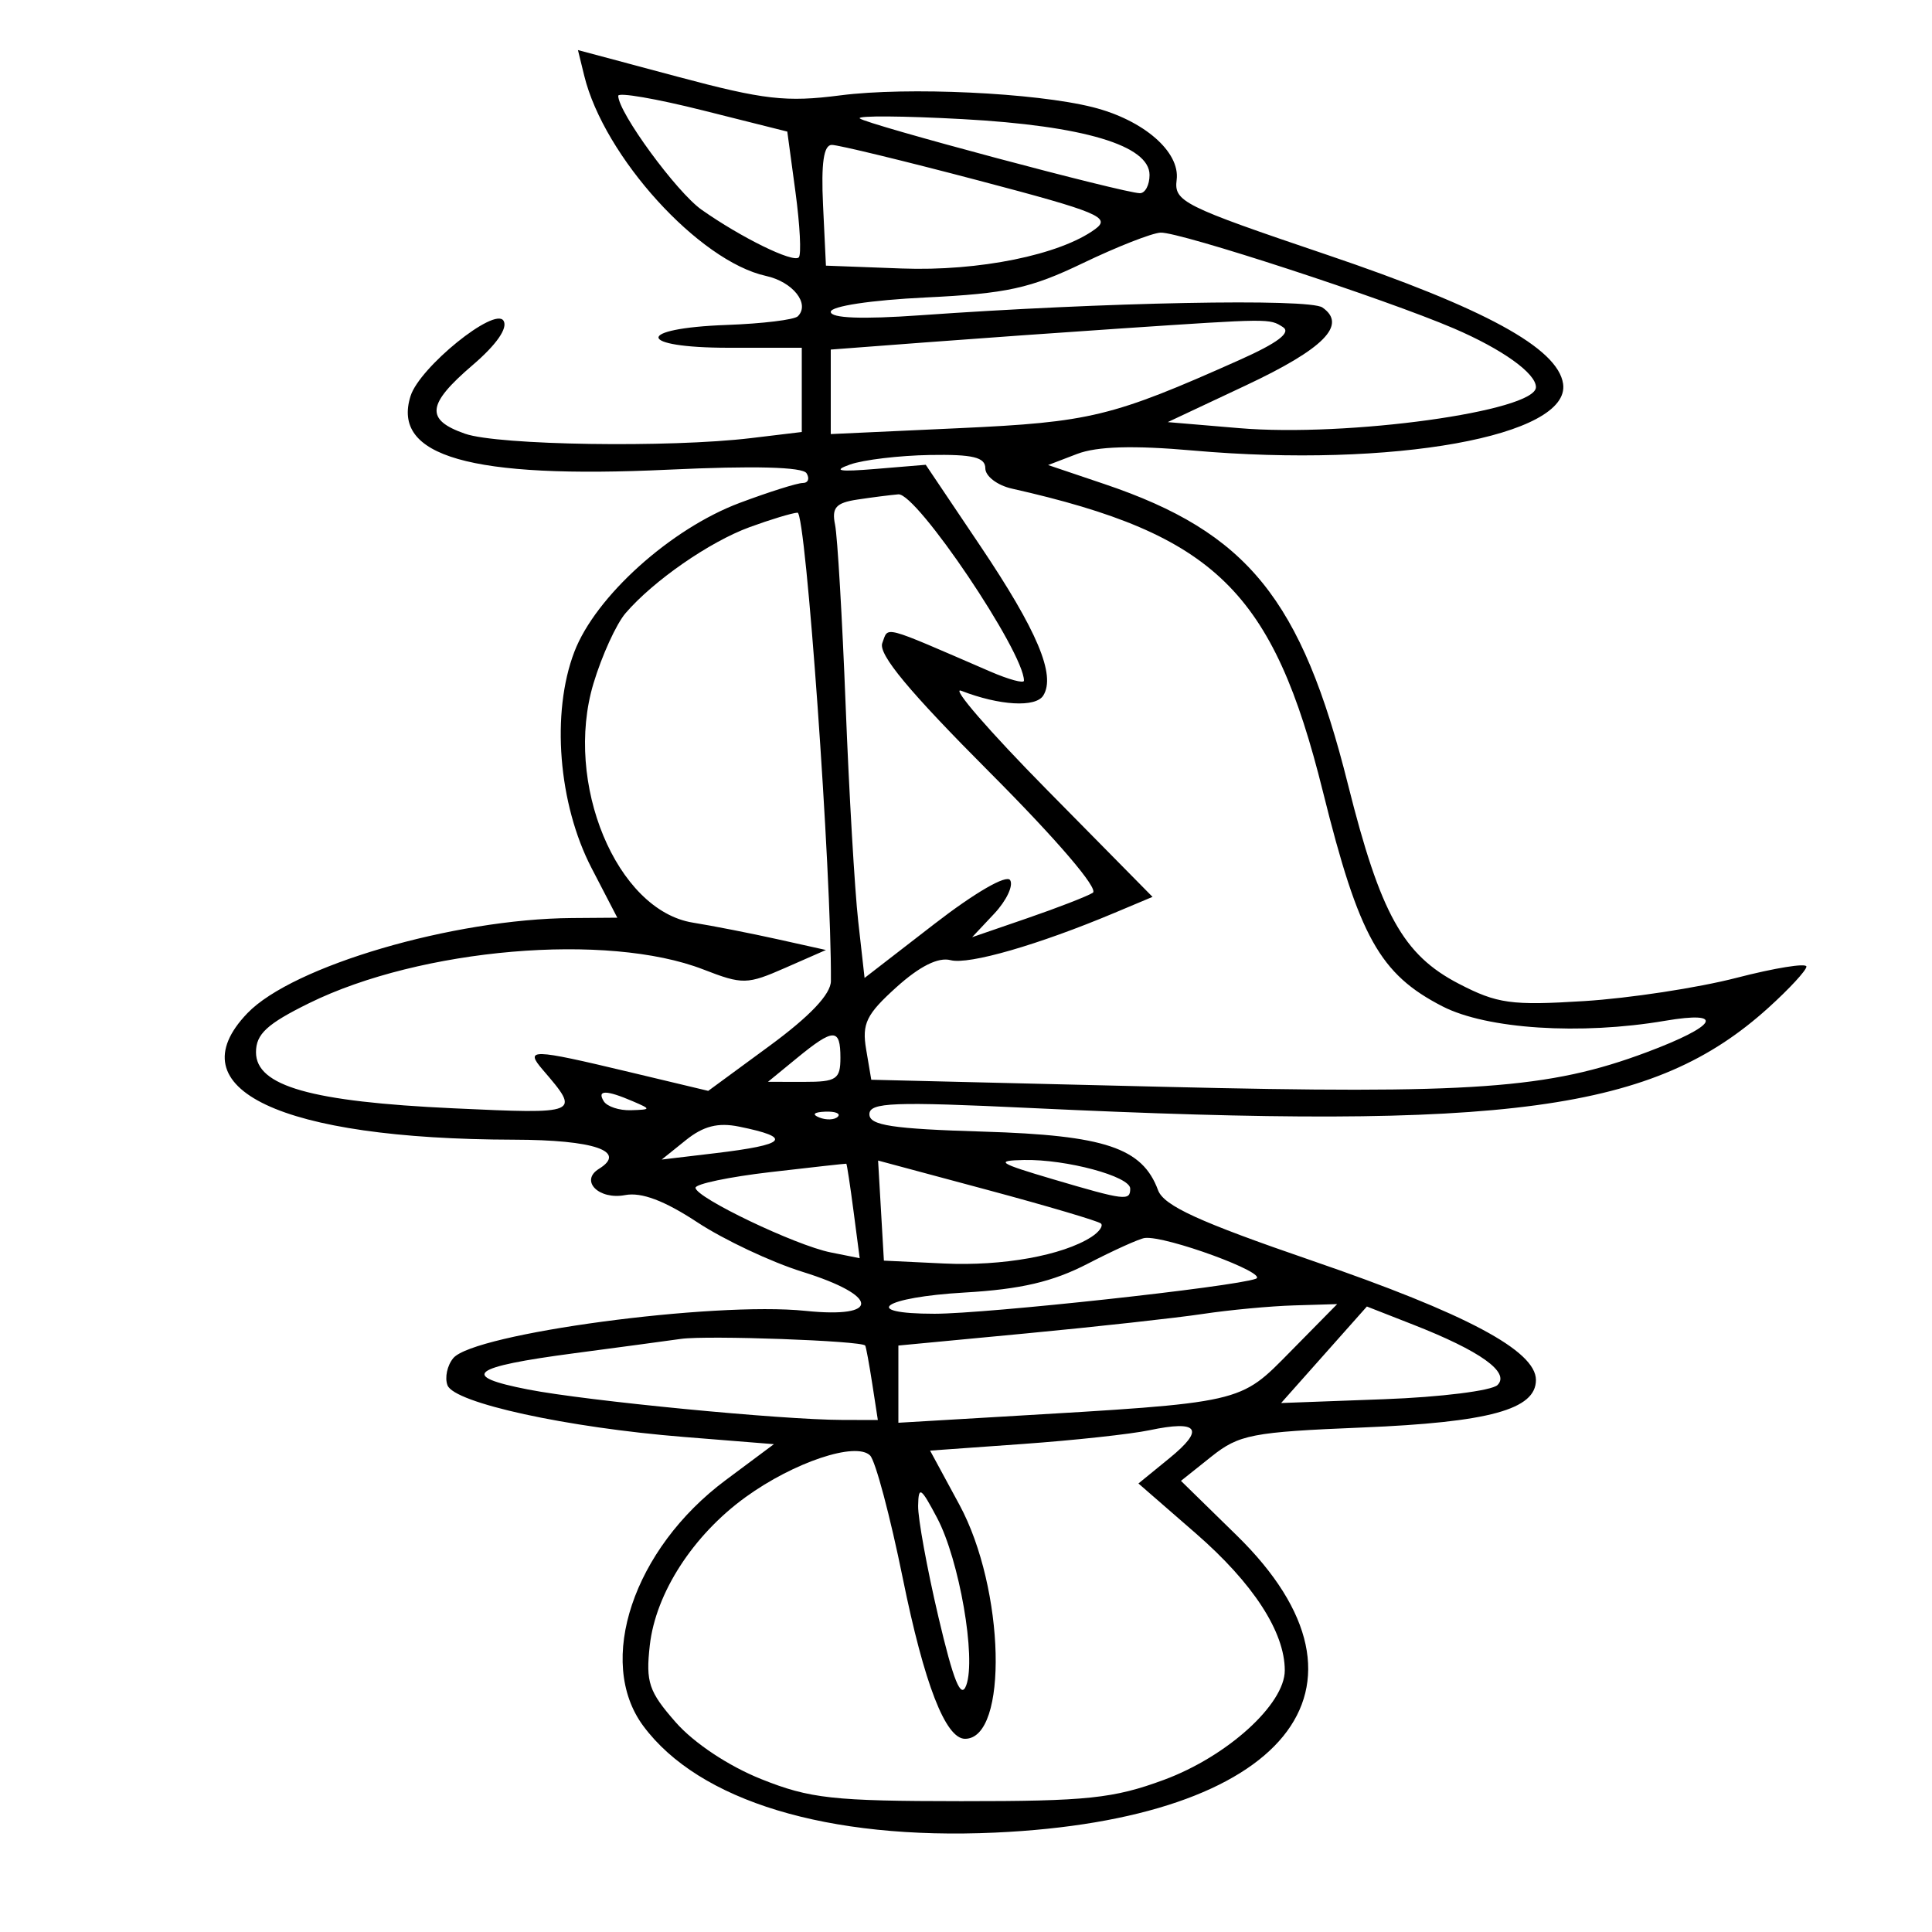 <svg xmlns="http://www.w3.org/2000/svg" width="200" height="200" viewBox="0 0 200 200" version="1.1">
	<path d="M 60.480 7.841 C 62.530 16.219, 72.356 27.041, 79.296 28.565 C 82.085 29.178, 83.881 31.453, 82.592 32.741 C 82.232 33.102, 78.923 33.505, 75.238 33.638 C 65.706 33.983, 65.858 36, 75.417 36 L 83 36 83 40.361 L 83 44.721 77.750 45.352 C 69.317 46.365, 51.572 46.095, 48.149 44.902 C 44 43.456, 44.177 41.860, 48.937 37.786 C 51.396 35.681, 52.593 33.959, 52.125 33.202 C 51.212 31.725, 43.449 38.009, 42.503 40.990 C 40.517 47.249, 48.687 49.586, 69.184 48.621 C 78.027 48.205, 83.089 48.335, 83.493 48.989 C 83.837 49.545, 83.658 50, 83.097 50 C 82.535 50, 79.605 50.924, 76.586 52.054 C 69.434 54.730, 61.645 61.745, 59.453 67.484 C 57.041 73.799, 57.794 83.223, 61.241 89.867 L 63.904 95 59.202 95.035 C 46.915 95.126, 30.284 100.006, 25.601 104.895 C 18.090 112.735, 29.034 117.925, 53.191 117.980 C 61.523 117.999, 64.953 119.175, 62 121 C 59.997 122.238, 61.992 124.235, 64.713 123.715 C 66.401 123.392, 68.784 124.290, 72.189 126.532 C 74.937 128.342, 79.840 130.651, 83.084 131.662 C 91.035 134.139, 91.204 136.507, 83.374 135.699 C 73.819 134.713, 49.041 138.040, 46.922 140.594 C 46.292 141.353, 46.023 142.618, 46.325 143.405 C 47.027 145.234, 58.691 147.782, 70.807 148.754 L 80.115 149.500 75.112 153.229 C 65.564 160.345, 61.657 172.018, 66.596 178.675 C 72.367 186.452, 85.693 190.492, 103 189.711 C 133.057 188.353, 144.152 174.725, 128.036 158.956 L 122.253 153.298 125.393 150.793 C 128.263 148.503, 129.601 148.244, 141.016 147.775 C 154.160 147.235, 159 145.911, 159 142.854 C 159 139.828, 151.792 135.989, 135.798 130.495 C 124.094 126.474, 120.477 124.817, 119.880 123.204 C 118.258 118.821, 114.387 117.524, 101.795 117.145 C 92.356 116.860, 90 116.501, 90 115.348 C 90 114.119, 92.464 114.025, 106.750 114.704 C 156.263 117.058, 171.217 115.026, 183.045 104.340 C 185.220 102.375, 187 100.449, 187 100.061 C 187 99.672, 183.738 100.197, 179.750 101.228 C 175.762 102.258, 168.675 103.340, 164 103.632 C 156.443 104.104, 155.001 103.904, 151.004 101.831 C 145.258 98.852, 142.901 94.612, 139.544 81.215 C 134.730 62.002, 129.146 55.112, 114.334 50.111 L 108.500 48.141 111.500 46.992 C 113.559 46.203, 117.322 46.092, 123.500 46.638 C 144.174 48.465, 162.597 45.145, 161.812 39.734 C 161.276 36.038, 153.701 31.903, 137.311 26.357 C 122.451 21.329, 121.518 20.864, 121.806 18.621 C 122.179 15.713, 118.377 12.419, 113.119 11.095 C 107.165 9.595, 93.939 8.976, 87 9.871 C 81.386 10.595, 79.091 10.333, 70.164 7.946 L 59.829 5.183 60.480 7.841 M 64 9.918 C 64 11.633, 70.045 19.893, 72.631 21.713 C 76.744 24.607, 82.101 27.233, 82.690 26.644 C 82.967 26.367, 82.812 23.324, 82.347 19.881 L 81.500 13.622 72.750 11.425 C 67.938 10.216, 64 9.538, 64 9.918 M 89 12.255 C 89.544 12.834, 116.379 20, 118.005 20 C 118.552 20, 119 19.149, 119 18.109 C 119 15.055, 112.176 13.017, 99.658 12.332 C 93.521 11.996, 88.725 11.962, 89 12.255 M 85.202 21.250 L 85.500 27.500 93.344 27.794 C 101.342 28.093, 109.722 26.389, 113.367 23.722 C 115.035 22.501, 113.741 21.962, 101.274 18.678 C 93.596 16.655, 86.772 15, 86.109 15 C 85.266 15, 84.994 16.877, 85.202 21.250 M 112.097 27.241 C 106.660 29.855, 104.211 30.390, 95.847 30.793 C 90.168 31.067, 86 31.697, 86 32.282 C 86 32.942, 89.230 33.066, 95.250 32.638 C 114.310 31.282, 135.512 30.871, 136.896 31.830 C 139.489 33.629, 137.068 36.090, 128.952 39.905 L 120.885 43.697 128.286 44.322 C 139.489 45.269, 159 42.573, 159 40.077 C 159 38.643, 155.514 36.149, 150.500 33.997 C 143.361 30.932, 122.090 23.985, 120.142 24.082 C 119.239 24.126, 115.619 25.548, 112.097 27.241 M 116 34.006 C 110.225 34.393, 101.112 35.042, 95.750 35.448 L 86 36.187 86 40.561 L 86 44.935 99.250 44.326 C 112.875 43.699, 115.115 43.155, 128.301 37.270 C 132.283 35.493, 133.694 34.422, 132.801 33.856 C 131.396 32.965, 131.551 32.964, 116 34.006 M 88 48.085 C 86.152 48.741, 86.847 48.860, 90.667 48.543 L 95.833 48.114 101.469 56.497 C 107.374 65.281, 109.312 69.877, 108.003 71.996 C 107.219 73.263, 103.467 73.047, 99.500 71.506 C 98.400 71.079, 102.407 75.705, 108.405 81.786 L 119.310 92.844 115.405 94.486 C 107.498 97.810, 100.297 99.890, 98.406 99.396 C 97.129 99.062, 95.206 100.022, 92.798 102.194 C 89.678 105.009, 89.212 105.966, 89.664 108.637 L 90.194 111.775 120.347 112.504 C 152.484 113.281, 160.324 112.722, 170.458 108.930 C 177.765 106.196, 178.700 104.592, 172.357 105.673 C 163.615 107.162, 153.915 106.534, 149.334 104.183 C 142.840 100.850, 140.682 96.982, 136.961 82 C 131.787 61.169, 125.790 55.320, 104.750 50.581 C 103.237 50.241, 102 49.295, 102 48.481 C 102 47.333, 100.706 47.022, 96.250 47.100 C 93.088 47.155, 89.375 47.598, 88 48.085 M 88.748 51.716 C 86.530 52.052, 86.083 52.557, 86.445 54.317 C 86.693 55.517, 87.185 63.925, 87.540 73 C 87.894 82.075, 88.480 92.141, 88.842 95.368 L 89.500 101.236 96.715 95.657 C 100.933 92.395, 104.196 90.508, 104.570 91.113 C 104.922 91.682, 104.180 93.244, 102.922 94.583 L 100.634 97.018 106.336 95.056 C 109.472 93.978, 112.528 92.792, 113.127 92.421 C 113.771 92.023, 109.408 86.926, 102.466 79.966 C 94.110 71.588, 90.894 67.718, 91.335 66.569 C 92.006 64.822, 91.094 64.581, 102.500 69.513 C 104.425 70.346, 106 70.773, 106 70.464 C 106 67.491, 94.896 51.014, 93 51.174 C 92.175 51.243, 90.261 51.487, 88.748 51.716 M 77.591 54.573 C 73.447 56.091, 67.650 60.113, 64.758 63.475 C 63.800 64.589, 62.305 67.862, 61.437 70.750 C 58.343 81.037, 63.823 94.232, 71.719 95.509 C 73.799 95.845, 77.750 96.621, 80.500 97.232 L 85.500 98.343 81.305 100.185 C 77.334 101.929, 76.879 101.938, 72.805 100.357 C 62.888 96.507, 43.546 98.161, 32 103.847 C 27.640 105.993, 26.500 107.047, 26.500 108.927 C 26.500 112.429, 32.196 114.048, 46.903 114.730 C 60.087 115.340, 60.122 115.325, 56.193 110.750 C 54.290 108.534, 54.993 108.551, 65.095 110.964 L 73.316 112.927 79.658 108.271 C 83.856 105.188, 86.005 102.919, 86.015 101.557 C 86.093 90.524, 83.421 53.013, 82.560 53.070 C 81.977 53.109, 79.741 53.785, 77.591 54.573 M 82.500 109.531 L 79.500 111.990 83.250 111.995 C 86.585 111.999, 87 111.723, 87 109.500 C 87 106.408, 86.304 106.413, 82.500 109.531 M 62.500 114 C 62.840 114.550, 64.104 114.968, 65.309 114.930 C 67.421 114.862, 67.428 114.829, 65.500 114 C 62.748 112.817, 61.769 112.817, 62.500 114 M 84.813 115.683 C 85.534 115.972, 86.397 115.936, 86.729 115.604 C 87.061 115.272, 86.471 115.036, 85.417 115.079 C 84.252 115.127, 84.015 115.364, 84.813 115.683 M 71 118.027 L 68.500 120.037 74 119.383 C 81.471 118.495, 82.130 117.767, 76.500 116.625 C 74.328 116.184, 72.810 116.571, 71 118.027 M 79.750 121.336 C 75.487 121.832, 72 122.562, 72 122.957 C 72 123.968, 82.346 128.919, 85.978 129.646 L 88.996 130.249 88.357 125.375 C 88.006 122.694, 87.669 120.485, 87.609 120.467 C 87.549 120.449, 84.013 120.840, 79.750 121.336 M 91.200 125.320 L 91.500 130.500 97.719 130.797 C 103.776 131.086, 109.995 129.968, 112.971 128.055 C 113.780 127.534, 114.230 126.906, 113.971 126.659 C 113.712 126.411, 108.415 124.843, 102.200 123.174 L 90.900 120.140 91.200 125.320 M 109 122.073 C 116.466 124.278, 117 124.343, 117 123.047 C 117 121.778, 110.378 119.993, 106 120.082 C 102.955 120.144, 103.346 120.403, 109 122.073 M 112.610 130.815 C 108.993 132.688, 105.675 133.465, 99.860 133.802 C 91.372 134.293, 88.955 136.001, 96.750 135.999 C 102.188 135.997, 127.744 133.214, 130 132.378 C 131.438 131.845, 120.647 127.884, 118.500 128.157 C 117.950 128.227, 115.300 129.423, 112.610 130.815 M 124.500 136.021 C 121.750 136.435, 113.537 137.340, 106.250 138.032 L 93 139.290 93 143.287 L 93 147.283 103.750 146.650 C 128.914 145.168, 128.265 145.315, 133.626 139.872 L 138.425 135 133.962 135.134 C 131.508 135.207, 127.250 135.606, 124.500 136.021 M 137.061 140.245 L 132.621 145.241 143.285 144.846 C 149.150 144.629, 154.433 143.967, 155.026 143.374 C 156.338 142.062, 153.247 139.851, 146.282 137.123 L 141.500 135.249 137.061 140.245 M 70.500 138.601 C 68.850 138.833, 63.870 139.503, 59.434 140.089 C 48.696 141.507, 47.503 142.448, 54.675 143.842 C 60.788 145.030, 80.884 146.977, 87.187 146.991 L 90.874 147 90.296 143.250 C 89.977 141.188, 89.649 139.406, 89.566 139.291 C 89.208 138.795, 73.227 138.216, 70.500 138.601 M 119 148.055 C 117.075 148.461, 111.176 149.102, 105.891 149.479 L 96.282 150.166 99.317 155.769 C 104.031 164.473, 104.405 180, 99.901 180 C 97.880 180, 95.676 174.319, 93.457 163.388 C 92.149 156.948, 90.626 151.226, 90.072 150.672 C 88.613 149.213, 82.175 151.366, 77.181 154.984 C 71.750 158.918, 67.877 164.909, 67.267 170.320 C 66.836 174.144, 67.164 175.117, 69.949 178.289 C 71.840 180.443, 75.418 182.820, 78.810 184.176 C 83.840 186.186, 86.241 186.451, 99.500 186.457 C 112.537 186.464, 115.285 186.174, 120.500 184.245 C 127.045 181.824, 133 176.426, 133 172.916 C 133 168.940, 129.724 163.897, 123.787 158.733 L 117.851 153.570 121.077 150.938 C 124.754 147.936, 124.069 146.985, 119 148.055 M 95.044 155.876 C 95.020 157.183, 95.963 162.353, 97.139 167.365 C 98.708 174.048, 99.478 175.941, 100.024 174.465 C 101.071 171.634, 99.307 161.485, 97.014 157.144 C 95.324 153.946, 95.083 153.791, 95.044 155.876" stroke="none" fill="black" fill-rule="evenodd"/>
</svg>
